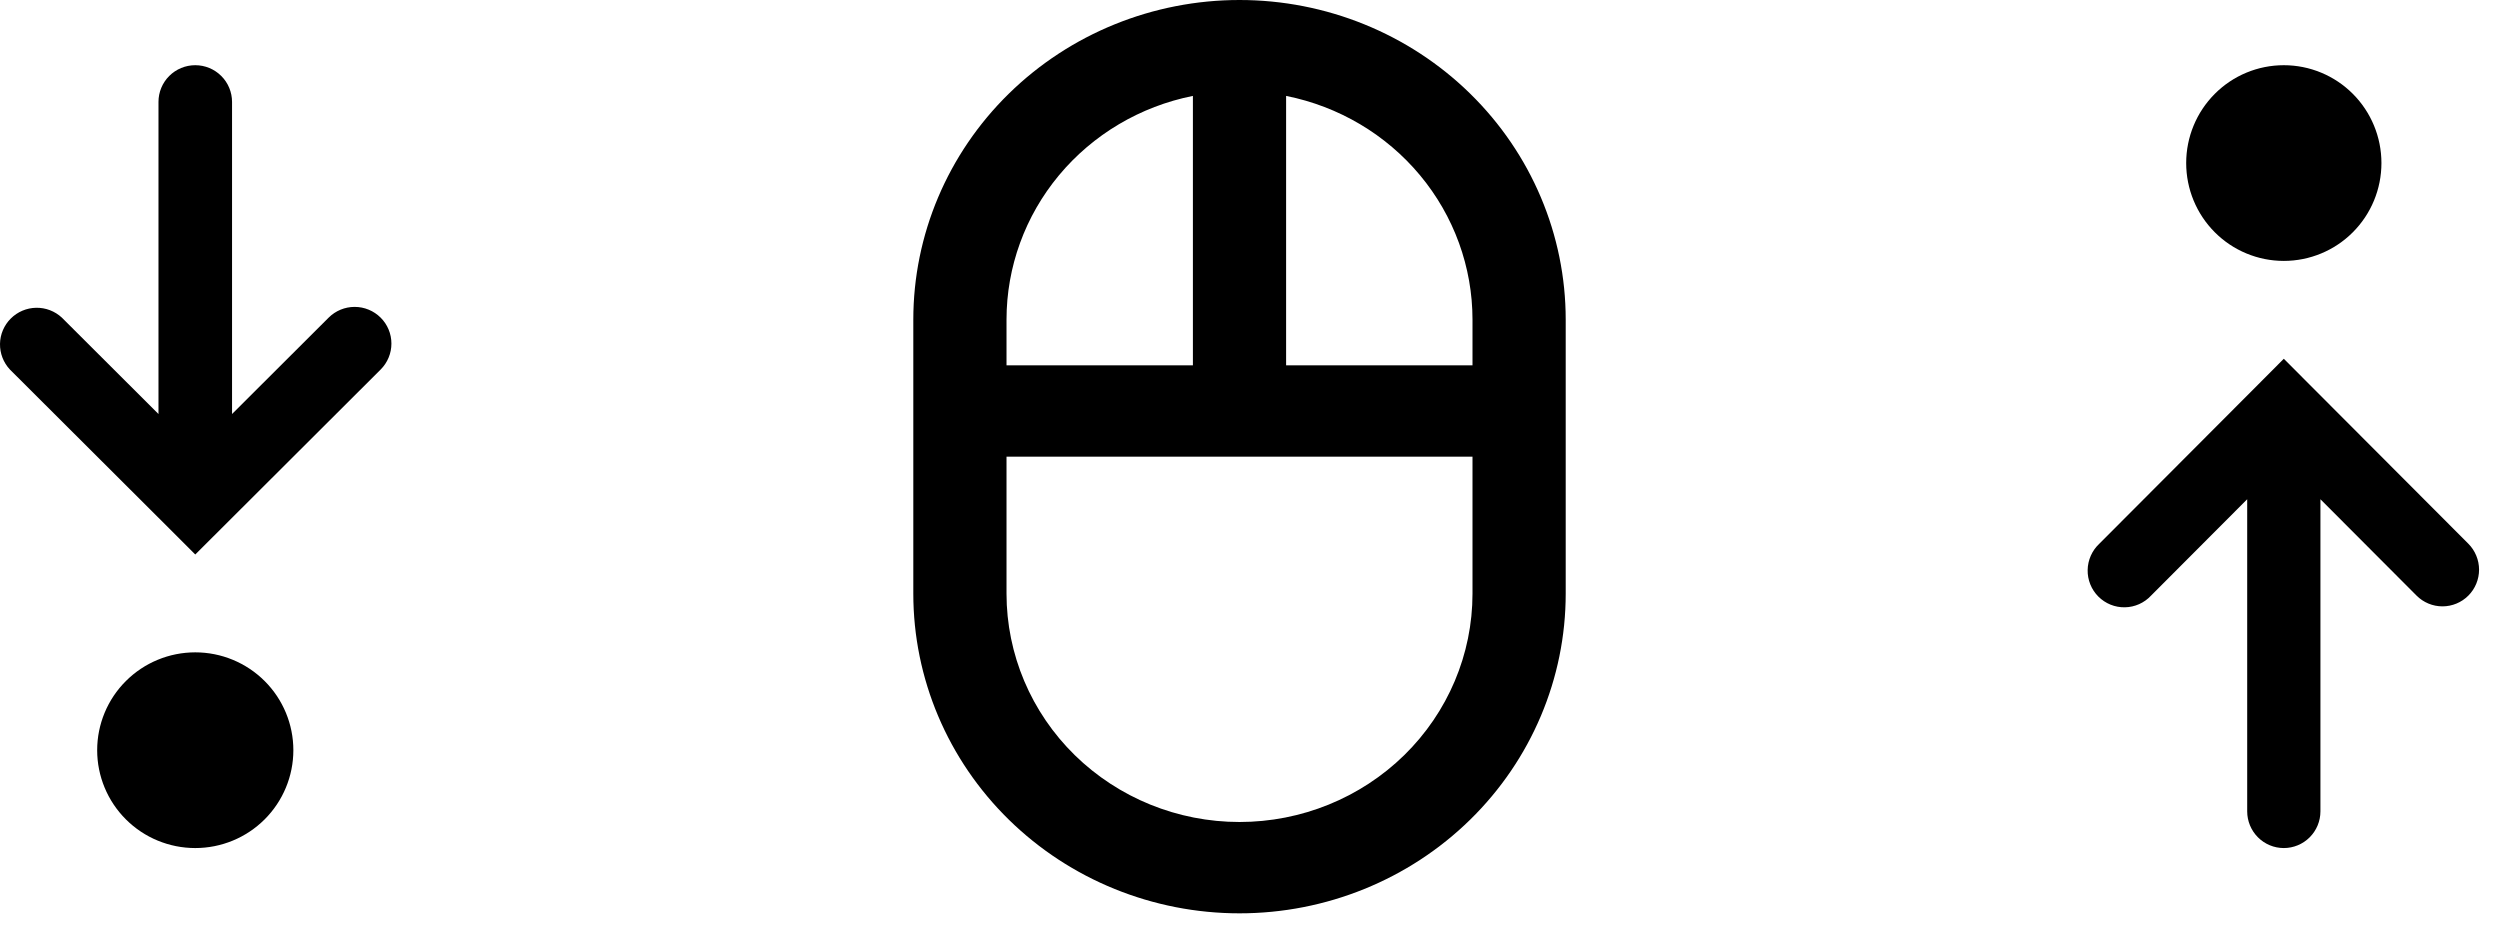 <svg width="99" height="37" viewBox="0 0 99 37" fill="none" xmlns="http://www.w3.org/2000/svg">
<path d="M49.084 0C45.659 0 42.373 1.334 39.951 3.708C37.528 6.082 36.167 9.301 36.167 12.659V23.509C36.167 26.866 37.528 30.086 39.951 32.46C42.373 34.834 45.659 36.168 49.084 36.168C52.51 36.168 55.796 34.834 58.218 32.46C60.641 30.086 62.002 26.866 62.002 23.509V12.659C62.002 9.301 60.641 6.082 58.218 3.708C55.796 1.334 52.51 0 49.084 0ZM39.858 12.659C39.858 10.574 40.592 8.554 41.937 6.939C43.282 5.324 45.155 4.214 47.239 3.798V14.467H39.858V12.659ZM58.311 23.509C58.311 25.907 57.339 28.207 55.609 29.903C53.878 31.598 51.532 32.551 49.084 32.551C46.638 32.551 44.291 31.598 42.56 29.903C40.83 28.207 39.858 25.907 39.858 23.509V18.084H58.311V23.509ZM58.311 14.467H50.93V3.798C53.014 4.214 54.887 5.324 56.232 6.939C57.577 8.554 58.311 10.574 58.311 12.659V14.467Z" fill="black"/>
<path fill-rule="evenodd" clip-rule="evenodd" d="M11.617 29.708C11.617 30.735 11.207 31.721 10.479 32.448C9.75 33.175 8.762 33.583 7.732 33.583C6.702 33.583 5.714 33.175 4.986 32.448C4.257 31.721 3.848 30.735 3.848 29.708C3.848 28.68 4.257 27.694 4.986 26.968C5.714 26.241 6.702 25.833 7.732 25.833C8.762 25.833 9.75 26.241 10.479 26.968C11.207 27.694 11.617 28.68 11.617 29.708ZM15.073 12.578C14.8 12.306 14.43 12.153 14.044 12.153C13.658 12.153 13.288 12.306 13.015 12.578L9.189 16.395V4.035C9.189 3.65 9.035 3.28 8.762 3.008C8.489 2.735 8.119 2.582 7.732 2.582C7.346 2.582 6.975 2.735 6.702 3.008C6.429 3.28 6.276 3.65 6.276 4.035V16.395L2.45 12.578C2.173 12.321 1.808 12.181 1.431 12.188C1.054 12.195 0.694 12.347 0.427 12.614C0.16 12.88 0.007 13.239 0 13.615C-0.006 13.992 0.134 14.356 0.391 14.632L6.703 20.929L7.732 21.958L8.762 20.931L15.073 14.634C15.209 14.499 15.316 14.338 15.389 14.162C15.463 13.986 15.5 13.797 15.5 13.606C15.5 13.415 15.463 13.226 15.389 13.049C15.316 12.873 15.209 12.713 15.073 12.578Z" fill="black"/>
<path fill-rule="evenodd" clip-rule="evenodd" d="M94.305 6.457C94.305 5.429 93.898 4.444 93.173 3.717C92.448 2.99 91.464 2.582 90.439 2.582C89.413 2.582 88.43 2.99 87.705 3.717C86.98 4.444 86.573 5.429 86.573 6.457C86.573 7.485 86.98 8.471 87.705 9.197C88.43 9.924 89.413 10.332 90.439 10.332C91.464 10.332 92.448 9.924 93.173 9.197C93.898 8.471 94.305 7.485 94.305 6.457ZM97.746 23.587C97.474 23.859 97.106 24.012 96.721 24.012C96.337 24.012 95.969 23.859 95.697 23.587L91.889 19.77V32.13C91.889 32.515 91.736 32.885 91.464 33.157C91.192 33.43 90.823 33.583 90.439 33.583C90.054 33.583 89.686 33.43 89.414 33.157C89.142 32.885 88.989 32.515 88.989 32.13V19.77L85.181 23.587C85.048 23.73 84.888 23.844 84.71 23.924C84.532 24.003 84.341 24.046 84.146 24.049C83.951 24.053 83.758 24.017 83.577 23.944C83.397 23.871 83.233 23.762 83.095 23.624C82.957 23.486 82.849 23.322 82.776 23.141C82.703 22.96 82.667 22.766 82.671 22.571C82.674 22.376 82.717 22.183 82.796 22.005C82.875 21.827 82.989 21.666 83.132 21.533L89.414 15.236L90.439 14.207L91.463 15.234L97.746 21.531C97.881 21.666 97.987 21.826 98.06 22.003C98.133 22.179 98.171 22.368 98.171 22.559C98.171 22.75 98.133 22.939 98.06 23.116C97.987 23.292 97.881 23.452 97.746 23.587Z" fill="black"/>
</svg>
